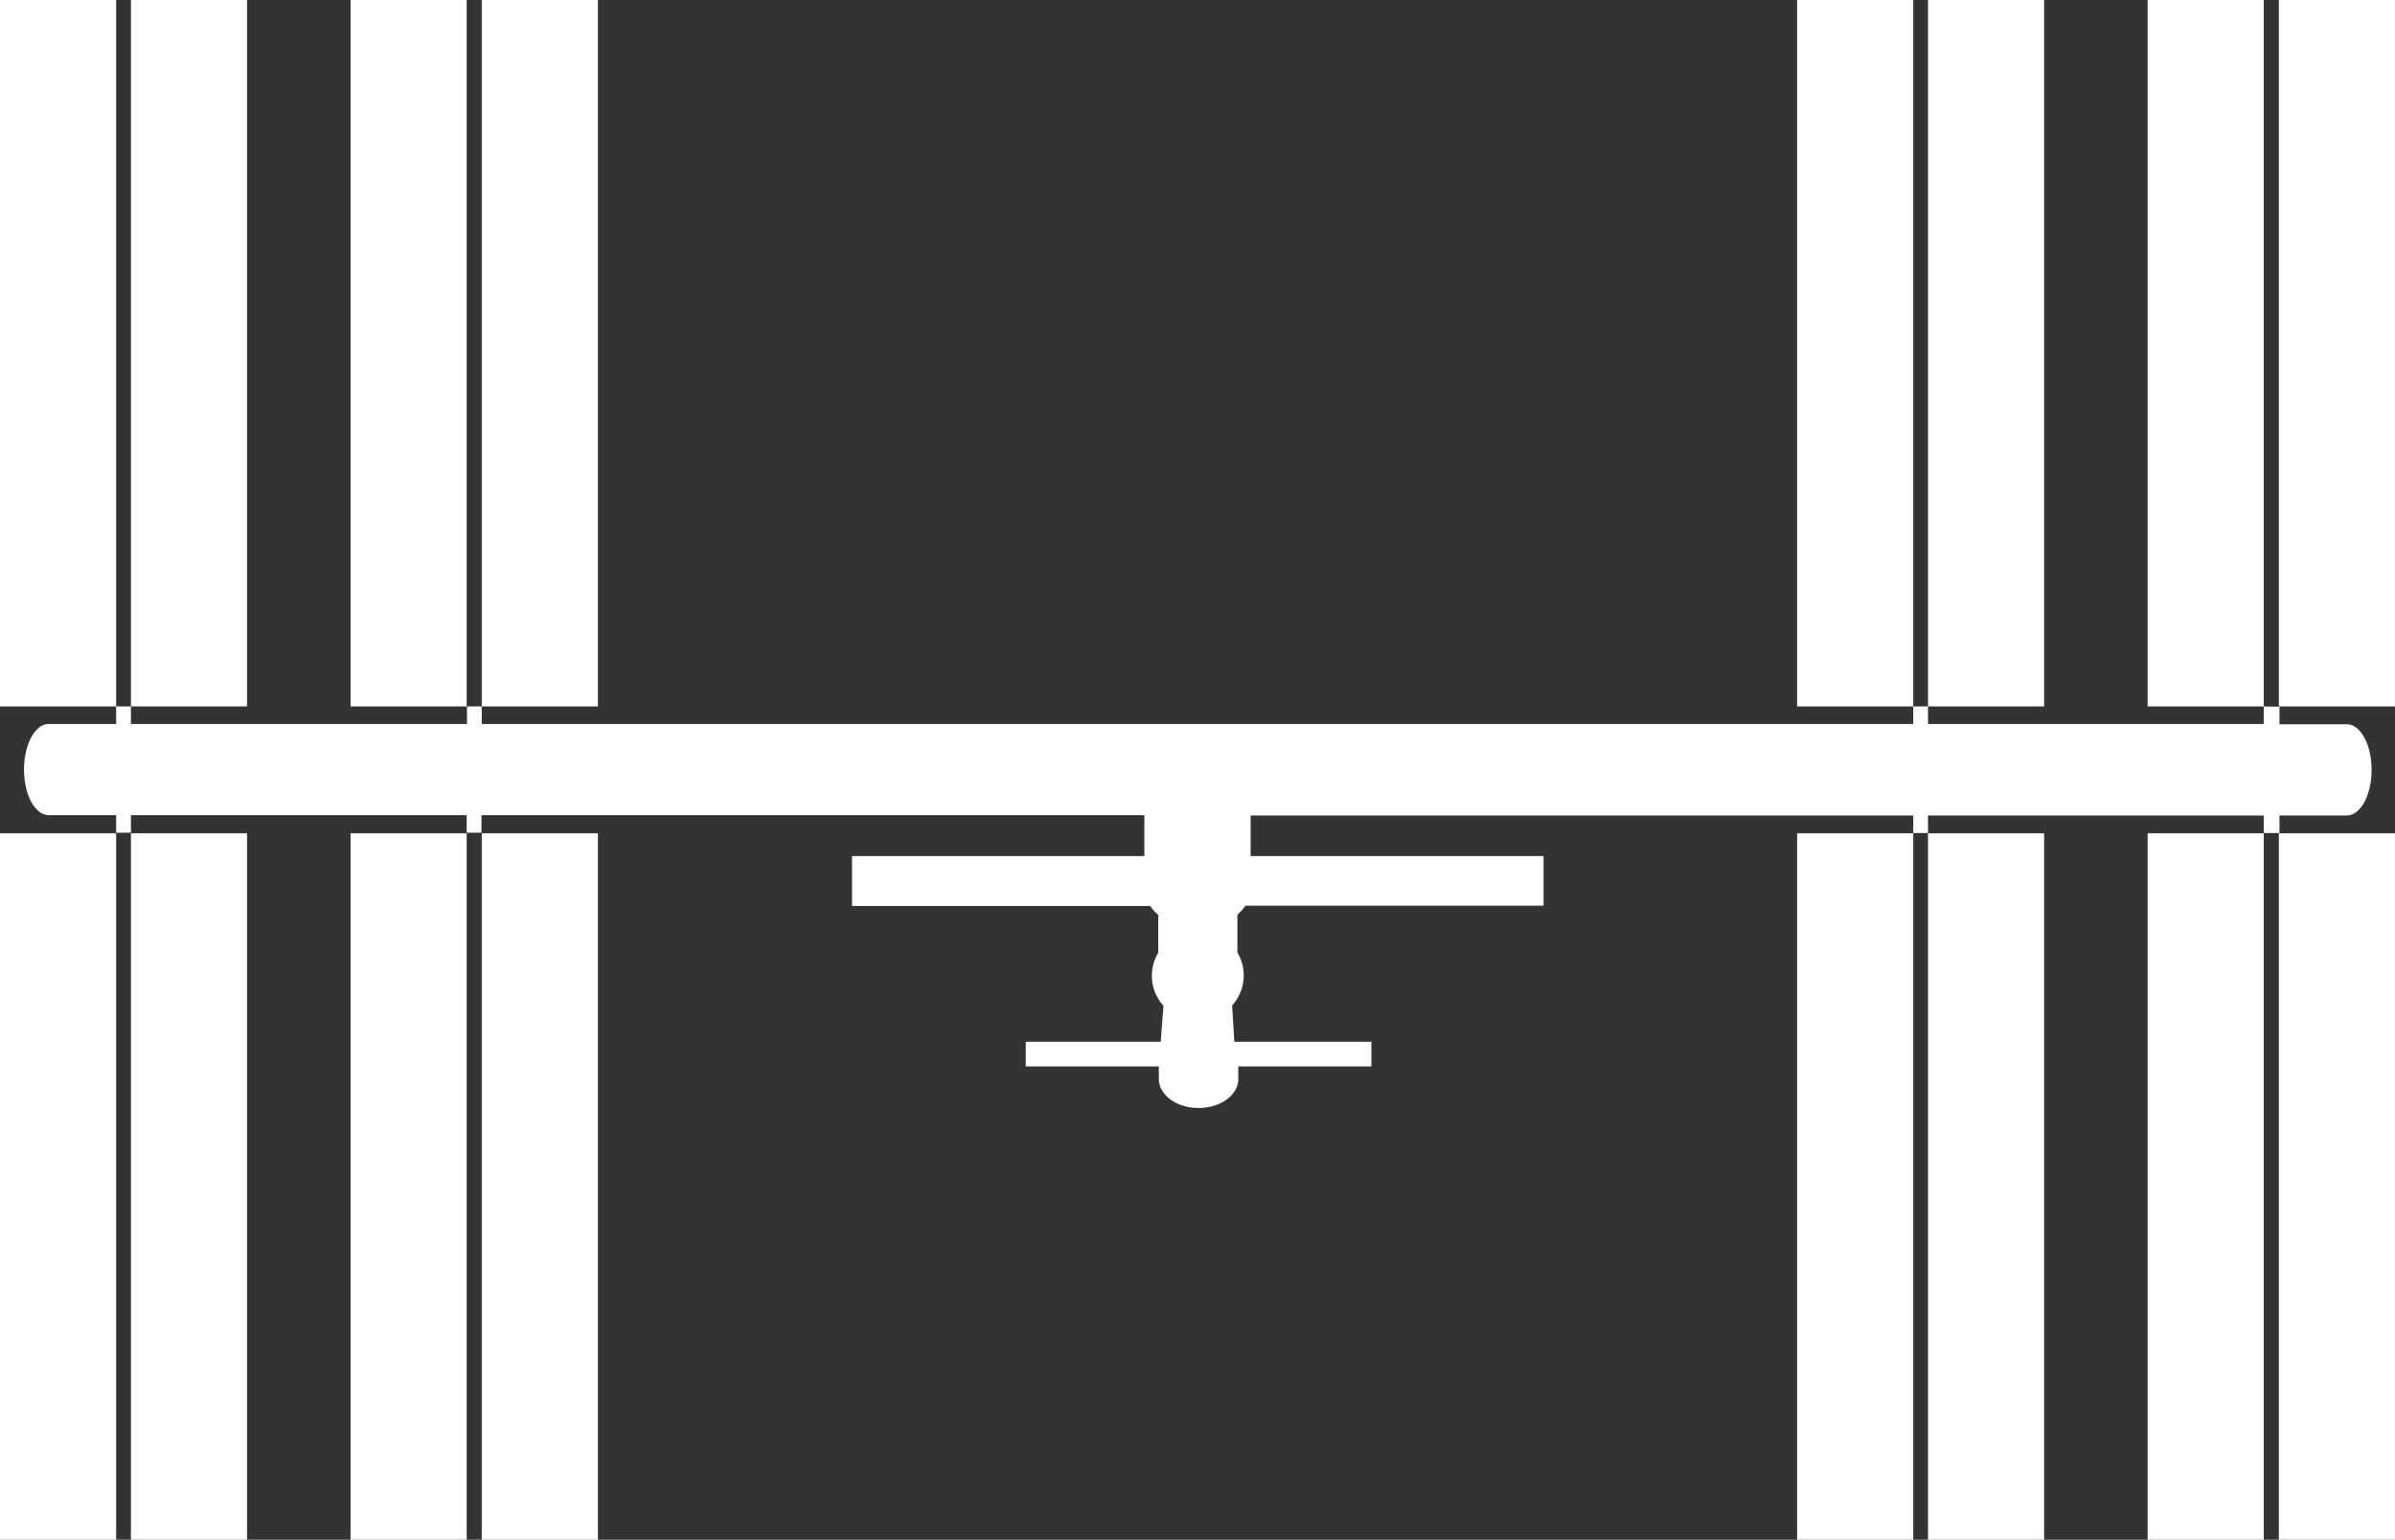 <svg id="Layer_1" data-name="Layer 1" xmlns="http://www.w3.org/2000/svg" viewBox="0 0 77.75 50"><rect x="0" y="0" width="77.75" height="50" fill="#333333" stroke="none"/><defs><style>.cls-1{fill:#fff;}</style></defs><title>iss_1</title><rect class="cls-1" x="15.64" width="3.77" height="22.94"/><rect class="cls-1" x="11.38" width="3.77" height="22.94"/><rect class="cls-1" x="4.25" width="3.77" height="22.94"/><rect class="cls-1" width="3.77" height="22.94"/><rect class="cls-1" x="15.64" y="27.06" width="3.77" height="22.94"/><rect class="cls-1" x="11.38" y="27.06" width="3.77" height="22.94"/><rect class="cls-1" x="4.25" y="27.06" width="3.77" height="22.94"/><rect class="cls-1" y="27.06" width="3.77" height="22.94"/><rect class="cls-1" x="58.34" width="3.77" height="22.94"/><rect class="cls-1" x="62.59" width="3.77" height="22.94"/><rect class="cls-1" x="69.72" width="3.77" height="22.94"/><rect class="cls-1" x="73.98" width="3.77" height="22.94"/><rect class="cls-1" x="58.34" y="27.06" width="3.77" height="22.94"/><rect class="cls-1" x="62.59" y="27.06" width="3.77" height="22.94"/><rect class="cls-1" x="69.72" y="27.06" width="3.77" height="22.94"/><rect class="cls-1" x="73.98" y="27.06" width="3.77" height="22.94"/><path class="cls-1" d="M73.49,22.94v.57H62.59v-.57h-.48v.57H15.64v-.57h-.48v.57H4.25v-.57H3.77v.57H1.58c-.44,0-.8.66-.8,1.48s.36,1.48.8,1.48H3.77v.57h.48v-.57h10.9v.57h.48v-.57H37.15V27.8H27.66v1.62h9.68a1.38,1.38,0,0,0,.26.29v1.23a1.45,1.45,0,0,0,.17,1.72l-.09,1.17H33.3v.8h4.32l0,.41c0,.52.58.94,1.29.94s1.29-.42,1.29-.94l0-.41h4.32v-.8H40.07L40,32.65a1.45,1.45,0,0,0,.17-1.72V29.7a1.38,1.38,0,0,0,.26-.29h9.68V27.8H40.6V26.48H62.11v.57h.48v-.57h10.9v.57H74v-.57h2.19c.44,0,.8-.66.8-1.48s-.36-1.48-.8-1.48H74v-.57Z"/></svg>